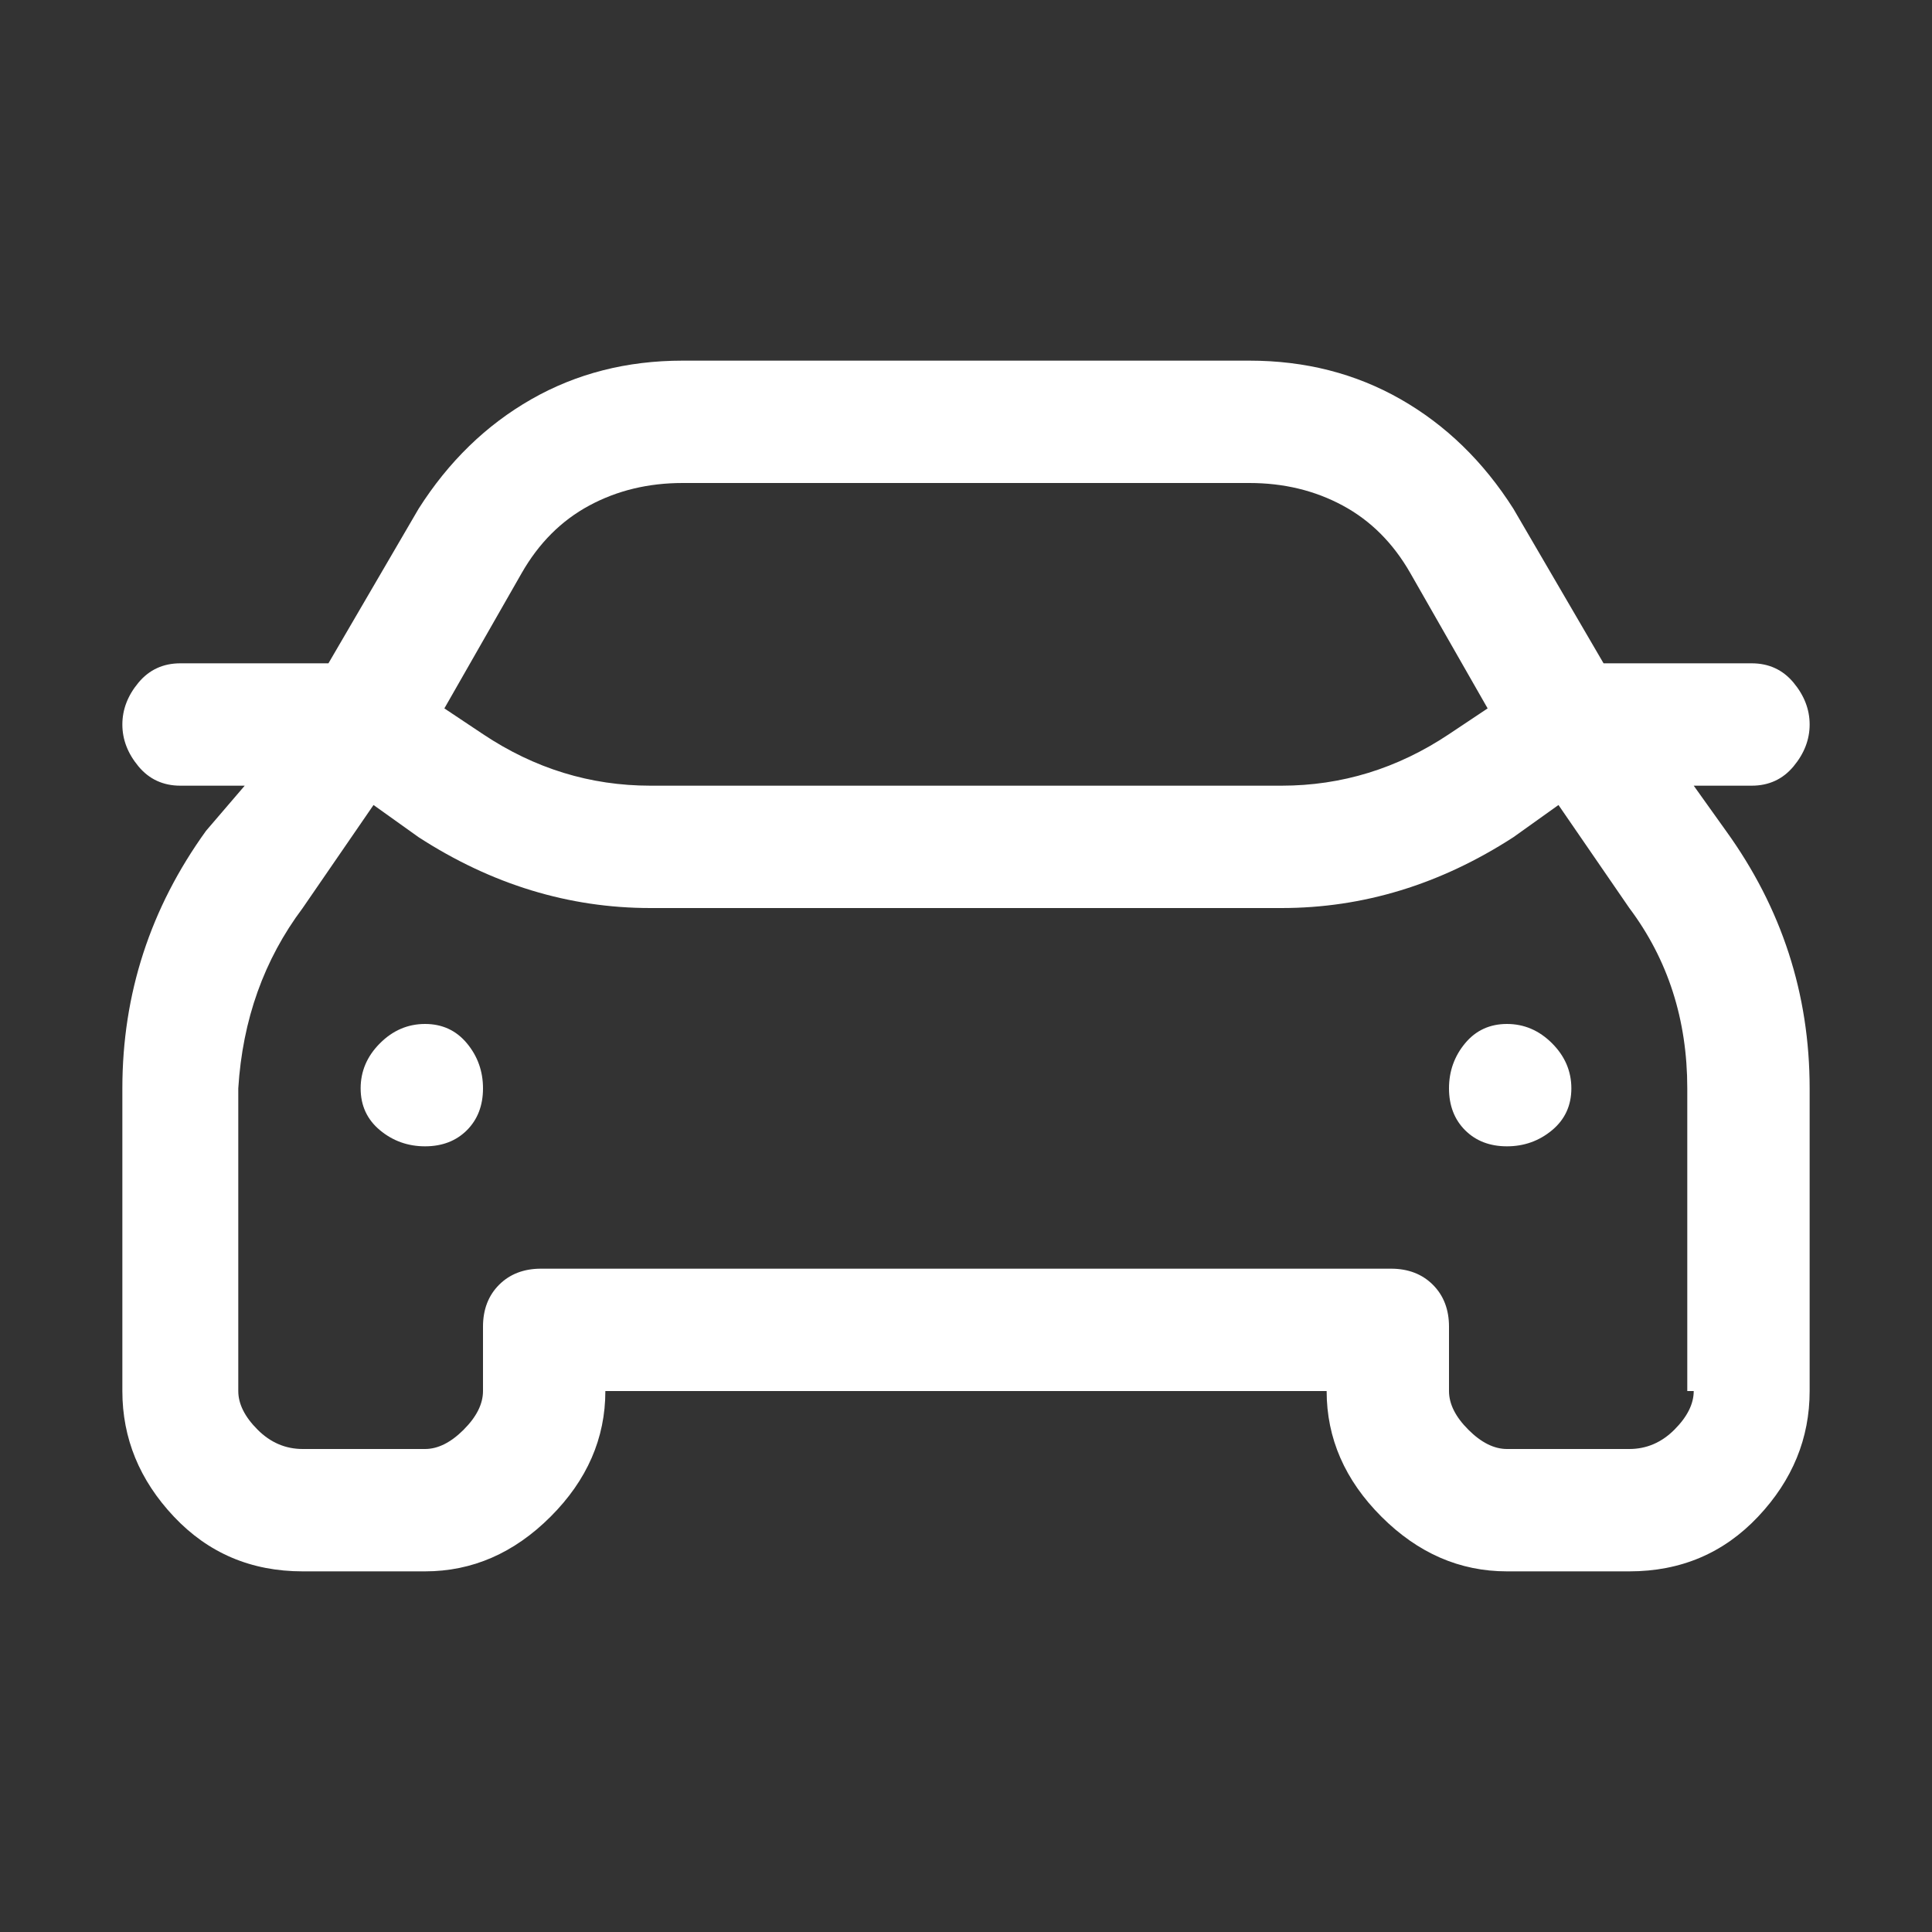<svg width="24" height="24" viewBox="0 0 24 24" fill="none" xmlns="http://www.w3.org/2000/svg">
<rect x="0" y="0" width="24" height="24" fill="#333333" stroke="none"/>
<path d="M21.04 9.76H21.76C21.973 9.76 22.147 9.68 22.28 9.52C22.413 9.36 22.48 9.187 22.48 9C22.48 8.813 22.413 8.64 22.28 8.48C22.147 8.32 21.973 8.24 21.76 8.24H19.92L18.8 6.32C18.427 5.733 17.96 5.28 17.4 4.96C16.84 4.64 16.213 4.48 15.52 4.48H8.48C7.787 4.48 7.16 4.64 6.6 4.96C6.04 5.28 5.573 5.733 5.2 6.32L4.08 8.24H2.24C2.027 8.24 1.853 8.32 1.72 8.48C1.587 8.64 1.52 8.813 1.52 9C1.52 9.187 1.587 9.36 1.72 9.52C1.853 9.68 2.027 9.76 2.24 9.76H3.04L2.56 10.32C1.867 11.28 1.52 12.347 1.52 13.52V17.28C1.52 17.867 1.733 18.387 2.16 18.84C2.587 19.293 3.12 19.52 3.76 19.52H5.28C5.867 19.52 6.387 19.293 6.84 18.84C7.293 18.387 7.52 17.867 7.52 17.28H16.48C16.48 17.867 16.707 18.387 17.16 18.84C17.613 19.293 18.133 19.52 18.72 19.52H20.24C20.88 19.52 21.413 19.293 21.84 18.84C22.267 18.387 22.48 17.867 22.48 17.28V13.52C22.48 12.347 22.133 11.28 21.44 10.32L21.04 9.76ZM6.48 7.12C6.693 6.747 6.973 6.467 7.32 6.28C7.667 6.093 8.053 6 8.48 6H15.52C15.947 6 16.333 6.093 16.68 6.28C17.027 6.467 17.307 6.747 17.52 7.12L18.48 8.8L18 9.12C17.36 9.547 16.667 9.76 15.92 9.76H8.08C7.333 9.76 6.64 9.547 6 9.12L5.52 8.8L6.48 7.12ZM21.04 17.28C21.04 17.44 20.96 17.6 20.8 17.76C20.64 17.92 20.453 18 20.24 18H18.72C18.56 18 18.4 17.92 18.24 17.76C18.08 17.6 18 17.44 18 17.28V16.48C18 16.267 17.933 16.093 17.8 15.96C17.667 15.827 17.493 15.76 17.28 15.76H6.72C6.507 15.76 6.333 15.827 6.2 15.96C6.067 16.093 6 16.267 6 16.48V17.28C6 17.44 5.92 17.6 5.76 17.76C5.6 17.92 5.44 18 5.28 18H3.76C3.547 18 3.36 17.92 3.2 17.76C3.04 17.6 2.96 17.44 2.96 17.28V13.52C3.013 12.667 3.28 11.92 3.76 11.28L4.64 10L5.2 10.4C6.107 10.987 7.067 11.28 8.08 11.28H15.92C16.933 11.28 17.893 10.987 18.8 10.4L19.36 10L20.24 11.28C20.72 11.92 20.96 12.667 20.96 13.52V17.28H21.04ZM18 13.52C18 13.733 18.067 13.907 18.2 14.04C18.333 14.173 18.507 14.24 18.72 14.24C18.933 14.24 19.12 14.173 19.28 14.04C19.44 13.907 19.52 13.733 19.52 13.52C19.52 13.307 19.44 13.12 19.28 12.96C19.12 12.8 18.933 12.72 18.72 12.72C18.507 12.72 18.333 12.8 18.2 12.96C18.067 13.12 18 13.307 18 13.52ZM4.48 13.52C4.48 13.733 4.56 13.907 4.72 14.04C4.88 14.173 5.067 14.24 5.28 14.24C5.493 14.24 5.667 14.173 5.8 14.04C5.933 13.907 6 13.733 6 13.52C6 13.307 5.933 13.12 5.8 12.96C5.667 12.8 5.493 12.72 5.28 12.72C5.067 12.72 4.88 12.8 4.72 12.96C4.56 13.12 4.48 13.307 4.48 13.52Z" fill="white"/>
</svg>
